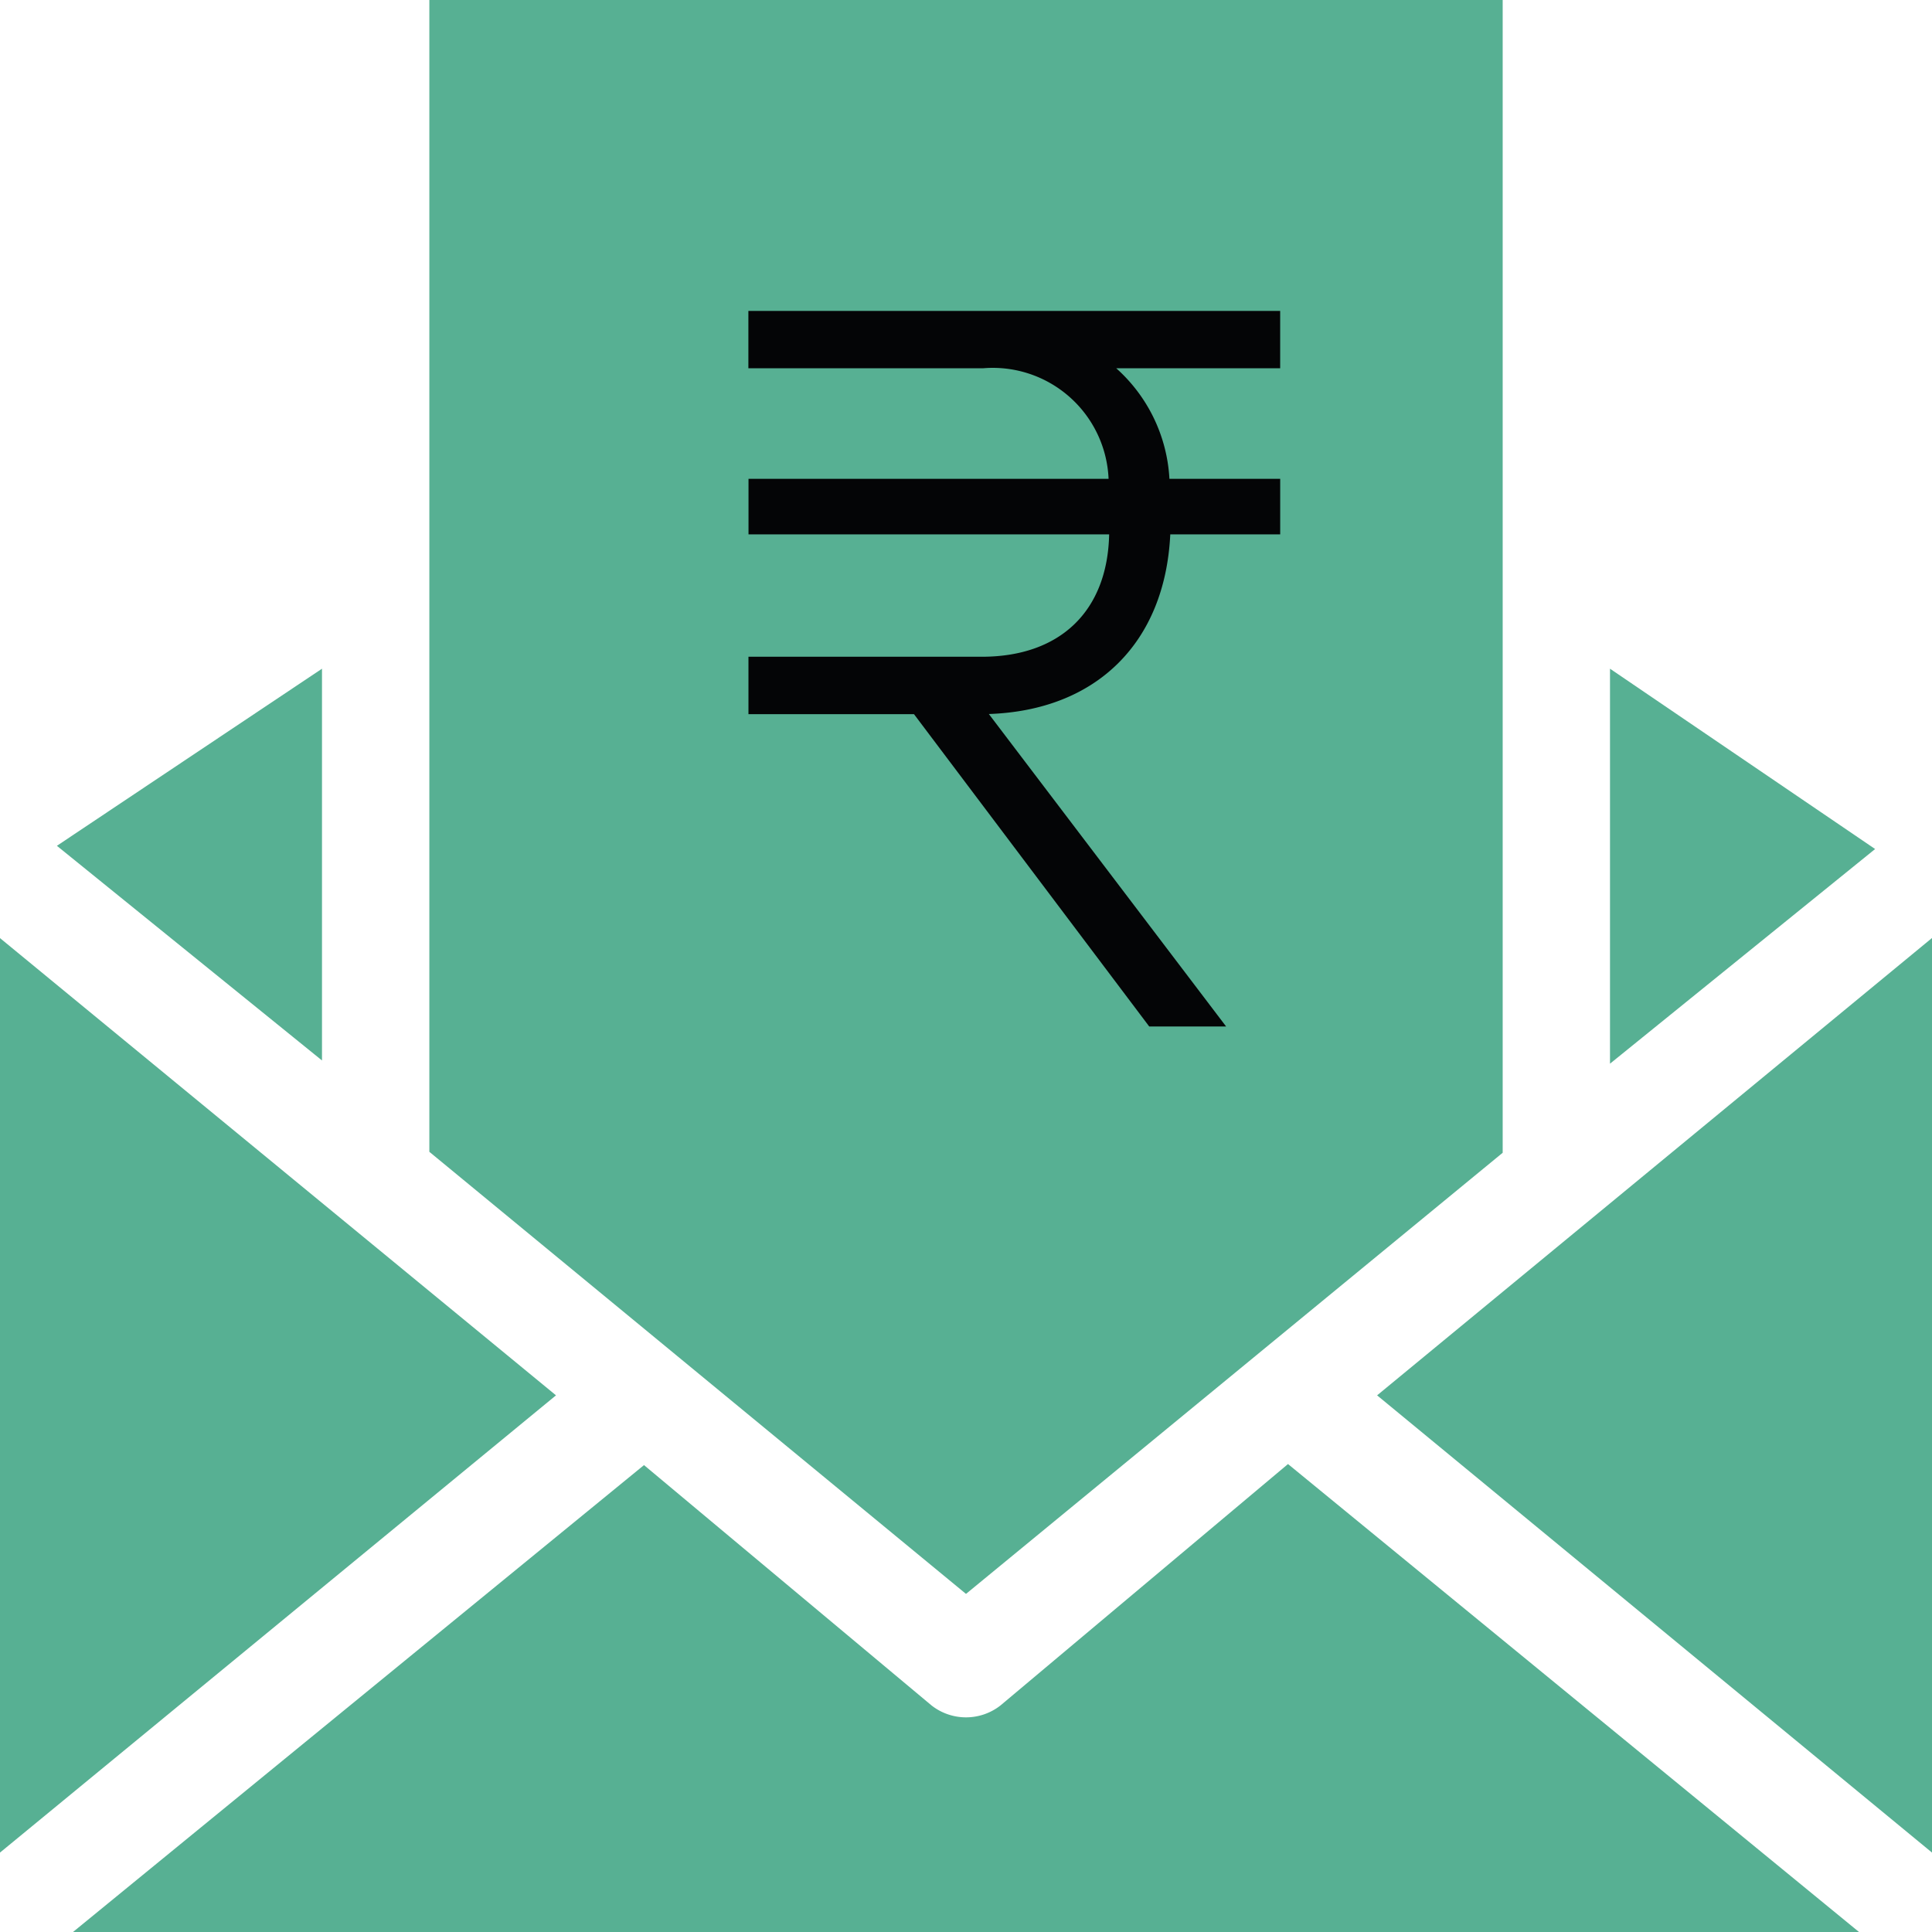 <svg xmlns="http://www.w3.org/2000/svg" width="75" height="75" viewBox="0 0 75 75">
  <g id="Group_4067" data-name="Group 4067" transform="translate(-572.355 -242.887)">
    <g id="Group_4066" data-name="Group 4066">
      <g id="Group_4065" data-name="Group 4065">
        <path id="Path_3367" data-name="Path 3367" d="M609.855,304.762,589.022,287.6V242.887h41.667v44.75Zm25-35.916v15.333l10.292-8.333Zm-62.5,10.458v35.5l21.584-17.75Zm53.459,17.75,21.541,17.75V279.3Zm-40.959-28.208-10.291,6.875,10.291,8.333Zm26.334,40.25a2.169,2.169,0,0,1-2.667,0l-11.167-9.334-22.166,18.125h69.333l-22.167-18.166Z" fill="#57b093"/>
      </g>
      <path id="Path_3368" data-name="Path 3368" d="M616.967,282.734l-9.131-12.123H601.41v-2.229h9.056c3.046,0,4.883-1.772,4.946-4.752h-14v-2.154h13.978a4.5,4.5,0,0,0-4.883-4.292h-9.1v-2.228h20.644v2.228h-6.363a6.2,6.2,0,0,1,2.064,4.292h4.3v2.154h-4.267c-.2,4.2-2.864,6.834-7.043,6.975l9.21,12.129Z" fill="#040506"/>
    </g>
    <rect id="Rectangle_843" data-name="Rectangle 843" width="75" height="75" transform="translate(572.355 242.887)" fill="none"/>
  </g>
</svg>
